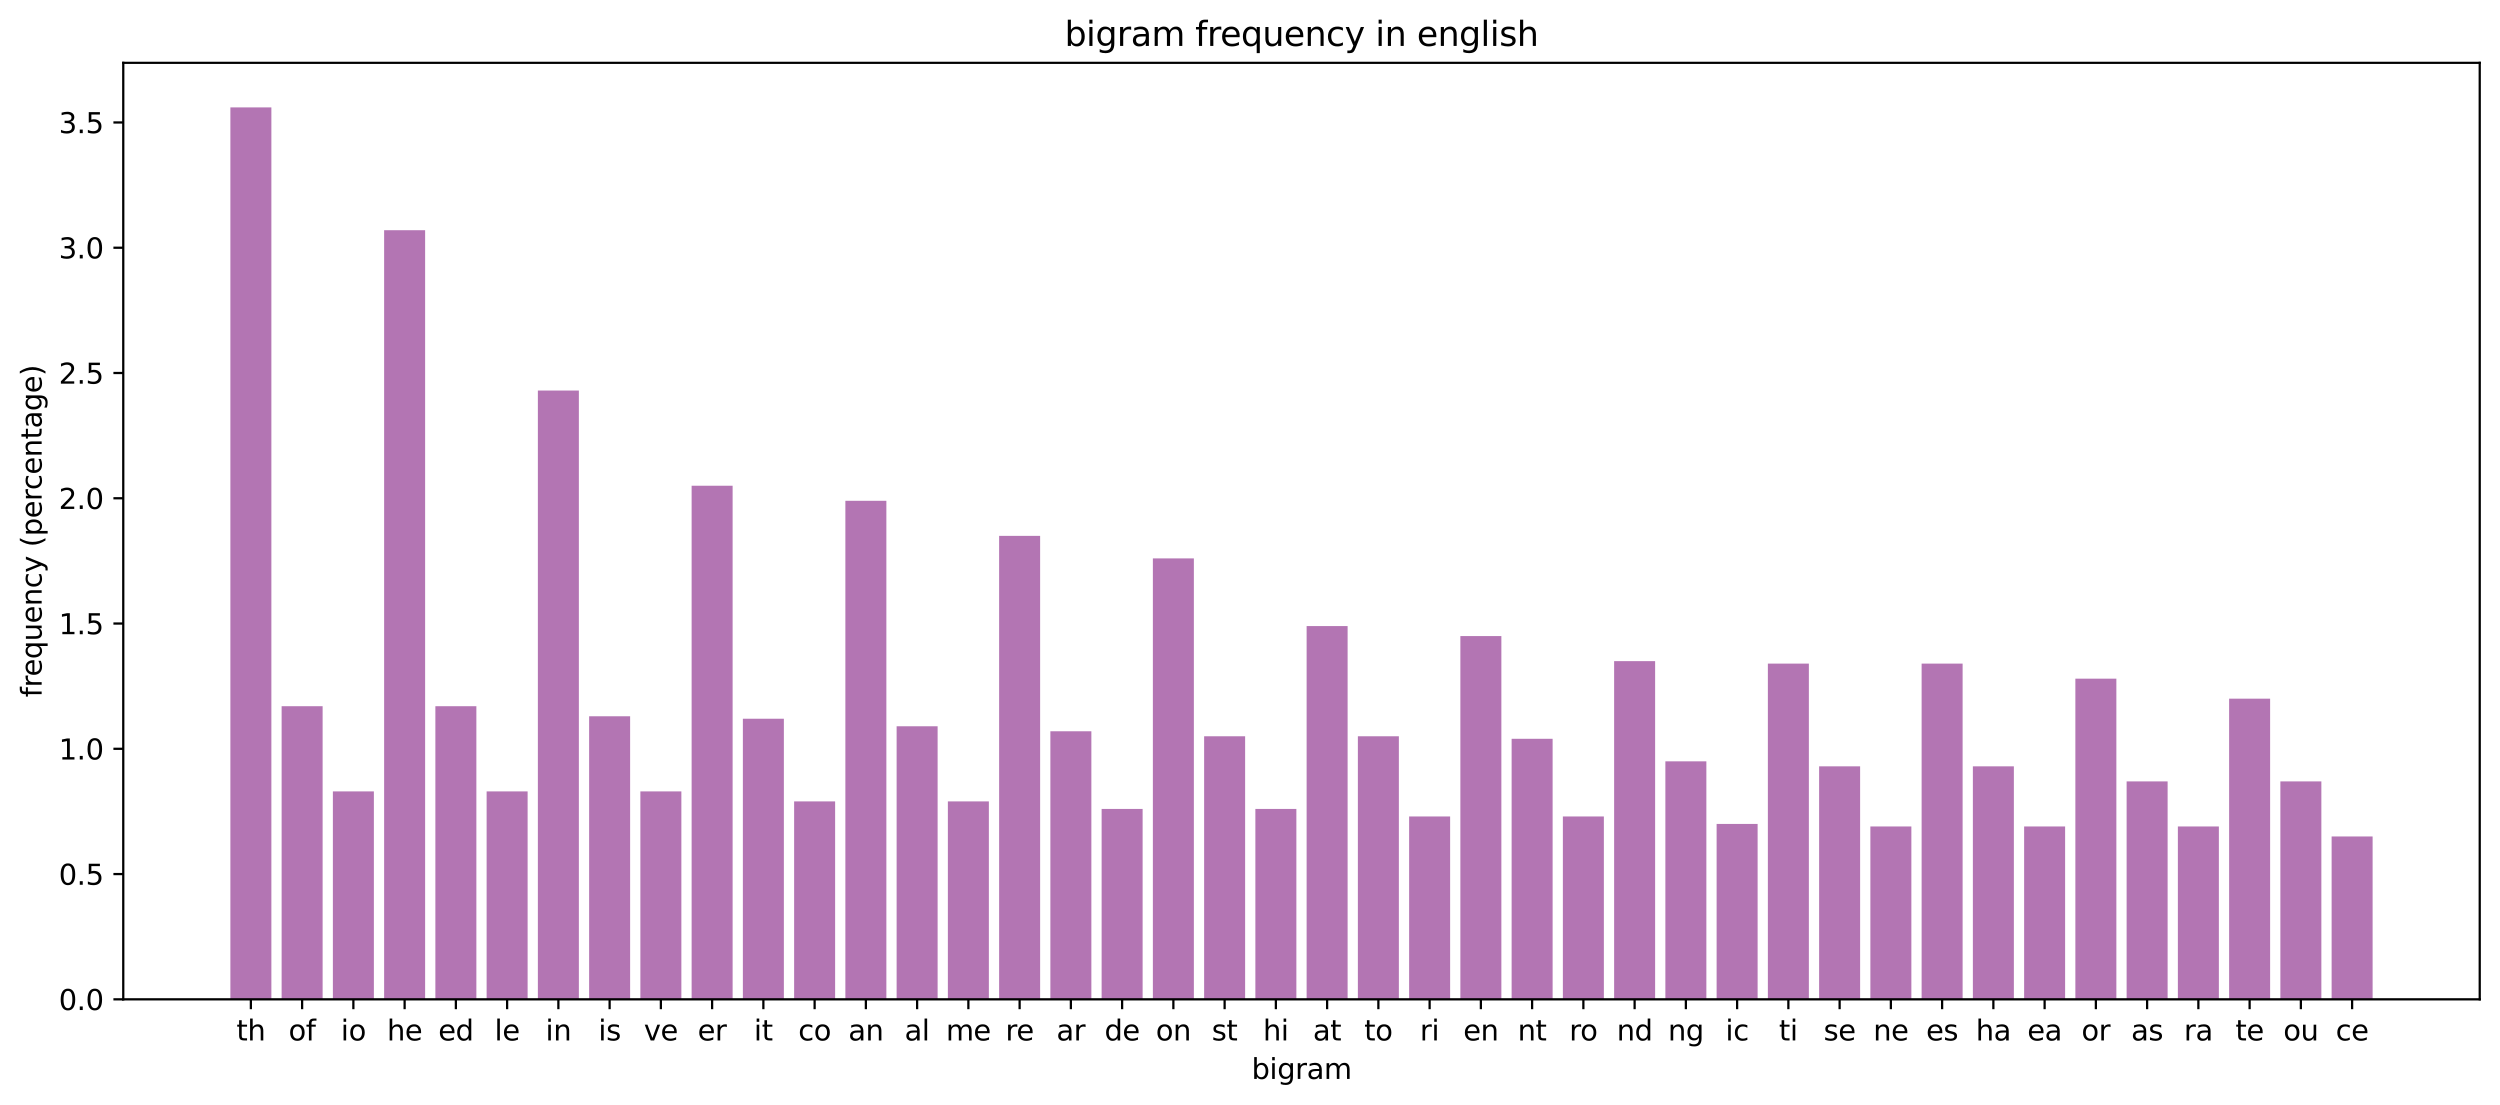 <?xml version="1.0" encoding="utf-8" standalone="no"?>
<!DOCTYPE svg PUBLIC "-//W3C//DTD SVG 1.1//EN"
  "http://www.w3.org/Graphics/SVG/1.1/DTD/svg11.dtd">
<svg xmlns:xlink="http://www.w3.org/1999/xlink" width="887.981pt" height="392.514pt" viewBox="0 0 887.981 392.514" xmlns="http://www.w3.org/2000/svg" version="1.1">
 <defs>
  <style type="text/css">*{stroke-linejoin: round; stroke-linecap: butt}</style>
 </defs>
 <g id="figure_1">
  <g id="patch_1">
   <path d="M 0 392.514 
L 887.981 392.514 
L 887.981 0 
L 0 0 
L 0 392.514 
z
" style="fill: none"/>
  </g>
  <g id="axes_1">
   <g id="patch_2">
    <path d="M 43.781 354.958 
L 880.781 354.958 
L 880.781 22.318 
L 43.781 22.318 
L 43.781 354.958 
z
" style="fill: none"/>
   </g>
   <g id="patch_3">
    <path d="M 81.827 354.958 
L 96.39 354.958 
L 96.39 38.158 
L 81.827 38.158 
z
" clip-path="url(#pf37f20fbbe)" style="fill: #801a80; fill-opacity: 0.6"/>
   </g>
   <g id="patch_4">
    <path d="M 100.03 354.958 
L 114.593 354.958 
L 114.593 250.841 
L 100.03 250.841 
z
" clip-path="url(#pf37f20fbbe)" style="fill: #801a80; fill-opacity: 0.6"/>
   </g>
   <g id="patch_5">
    <path d="M 118.234 354.958 
L 132.797 354.958 
L 132.797 281.097 
L 118.234 281.097 
z
" clip-path="url(#pf37f20fbbe)" style="fill: #801a80; fill-opacity: 0.6"/>
   </g>
   <g id="patch_6">
    <path d="M 136.437 354.958 
L 151 354.958 
L 151 81.763 
L 136.437 81.763 
z
" clip-path="url(#pf37f20fbbe)" style="fill: #801a80; fill-opacity: 0.6"/>
   </g>
   <g id="patch_7">
    <path d="M 154.641 354.958 
L 169.204 354.958 
L 169.204 250.841 
L 154.641 250.841 
z
" clip-path="url(#pf37f20fbbe)" style="fill: #801a80; fill-opacity: 0.6"/>
   </g>
   <g id="patch_8">
    <path d="M 172.845 354.958 
L 187.407 354.958 
L 187.407 281.097 
L 172.845 281.097 
z
" clip-path="url(#pf37f20fbbe)" style="fill: #801a80; fill-opacity: 0.6"/>
   </g>
   <g id="patch_9">
    <path d="M 191.048 354.958 
L 205.611 354.958 
L 205.611 138.715 
L 191.048 138.715 
z
" clip-path="url(#pf37f20fbbe)" style="fill: #801a80; fill-opacity: 0.6"/>
   </g>
   <g id="patch_10">
    <path d="M 209.252 354.958 
L 223.815 354.958 
L 223.815 254.401 
L 209.252 254.401 
z
" clip-path="url(#pf37f20fbbe)" style="fill: #801a80; fill-opacity: 0.6"/>
   </g>
   <g id="patch_11">
    <path d="M 227.455 354.958 
L 242.018 354.958 
L 242.018 281.097 
L 227.455 281.097 
z
" clip-path="url(#pf37f20fbbe)" style="fill: #801a80; fill-opacity: 0.6"/>
   </g>
   <g id="patch_12">
    <path d="M 245.659 354.958 
L 260.222 354.958 
L 260.222 172.531 
L 245.659 172.531 
z
" clip-path="url(#pf37f20fbbe)" style="fill: #801a80; fill-opacity: 0.6"/>
   </g>
   <g id="patch_13">
    <path d="M 263.862 354.958 
L 278.425 354.958 
L 278.425 255.291 
L 263.862 255.291 
z
" clip-path="url(#pf37f20fbbe)" style="fill: #801a80; fill-opacity: 0.6"/>
   </g>
   <g id="patch_14">
    <path d="M 282.066 354.958 
L 296.629 354.958 
L 296.629 284.657 
L 282.066 284.657 
z
" clip-path="url(#pf37f20fbbe)" style="fill: #801a80; fill-opacity: 0.6"/>
   </g>
   <g id="patch_15">
    <path d="M 300.27 354.958 
L 314.832 354.958 
L 314.832 177.87 
L 300.27 177.87 
z
" clip-path="url(#pf37f20fbbe)" style="fill: #801a80; fill-opacity: 0.6"/>
   </g>
   <g id="patch_16">
    <path d="M 318.473 354.958 
L 333.036 354.958 
L 333.036 257.96 
L 318.473 257.96 
z
" clip-path="url(#pf37f20fbbe)" style="fill: #801a80; fill-opacity: 0.6"/>
   </g>
   <g id="patch_17">
    <path d="M 336.677 354.958 
L 351.239 354.958 
L 351.239 284.657 
L 336.677 284.657 
z
" clip-path="url(#pf37f20fbbe)" style="fill: #801a80; fill-opacity: 0.6"/>
   </g>
   <g id="patch_18">
    <path d="M 354.88 354.958 
L 369.443 354.958 
L 369.443 190.329 
L 354.88 190.329 
z
" clip-path="url(#pf37f20fbbe)" style="fill: #801a80; fill-opacity: 0.6"/>
   </g>
   <g id="patch_19">
    <path d="M 373.084 354.958 
L 387.647 354.958 
L 387.647 259.74 
L 373.084 259.74 
z
" clip-path="url(#pf37f20fbbe)" style="fill: #801a80; fill-opacity: 0.6"/>
   </g>
   <g id="patch_20">
    <path d="M 391.287 354.958 
L 405.85 354.958 
L 405.85 287.327 
L 391.287 287.327 
z
" clip-path="url(#pf37f20fbbe)" style="fill: #801a80; fill-opacity: 0.6"/>
   </g>
   <g id="patch_21">
    <path d="M 409.491 354.958 
L 424.054 354.958 
L 424.054 198.338 
L 409.491 198.338 
z
" clip-path="url(#pf37f20fbbe)" style="fill: #801a80; fill-opacity: 0.6"/>
   </g>
   <g id="patch_22">
    <path d="M 427.694 354.958 
L 442.257 354.958 
L 442.257 261.52 
L 427.694 261.52 
z
" clip-path="url(#pf37f20fbbe)" style="fill: #801a80; fill-opacity: 0.6"/>
   </g>
   <g id="patch_23">
    <path d="M 445.898 354.958 
L 460.461 354.958 
L 460.461 287.327 
L 445.898 287.327 
z
" clip-path="url(#pf37f20fbbe)" style="fill: #801a80; fill-opacity: 0.6"/>
   </g>
   <g id="patch_24">
    <path d="M 464.102 354.958 
L 478.664 354.958 
L 478.664 222.365 
L 464.102 222.365 
z
" clip-path="url(#pf37f20fbbe)" style="fill: #801a80; fill-opacity: 0.6"/>
   </g>
   <g id="patch_25">
    <path d="M 482.305 354.958 
L 496.868 354.958 
L 496.868 261.52 
L 482.305 261.52 
z
" clip-path="url(#pf37f20fbbe)" style="fill: #801a80; fill-opacity: 0.6"/>
   </g>
   <g id="patch_26">
    <path d="M 500.509 354.958 
L 515.072 354.958 
L 515.072 289.996 
L 500.509 289.996 
z
" clip-path="url(#pf37f20fbbe)" style="fill: #801a80; fill-opacity: 0.6"/>
   </g>
   <g id="patch_27">
    <path d="M 518.712 354.958 
L 533.275 354.958 
L 533.275 225.924 
L 518.712 225.924 
z
" clip-path="url(#pf37f20fbbe)" style="fill: #801a80; fill-opacity: 0.6"/>
   </g>
   <g id="patch_28">
    <path d="M 536.916 354.958 
L 551.479 354.958 
L 551.479 262.41 
L 536.916 262.41 
z
" clip-path="url(#pf37f20fbbe)" style="fill: #801a80; fill-opacity: 0.6"/>
   </g>
   <g id="patch_29">
    <path d="M 555.119 354.958 
L 569.682 354.958 
L 569.682 289.996 
L 555.119 289.996 
z
" clip-path="url(#pf37f20fbbe)" style="fill: #801a80; fill-opacity: 0.6"/>
   </g>
   <g id="patch_30">
    <path d="M 573.323 354.958 
L 587.886 354.958 
L 587.886 234.823 
L 573.323 234.823 
z
" clip-path="url(#pf37f20fbbe)" style="fill: #801a80; fill-opacity: 0.6"/>
   </g>
   <g id="patch_31">
    <path d="M 591.527 354.958 
L 606.089 354.958 
L 606.089 270.419 
L 591.527 270.419 
z
" clip-path="url(#pf37f20fbbe)" style="fill: #801a80; fill-opacity: 0.6"/>
   </g>
   <g id="patch_32">
    <path d="M 609.73 354.958 
L 624.293 354.958 
L 624.293 292.666 
L 609.73 292.666 
z
" clip-path="url(#pf37f20fbbe)" style="fill: #801a80; fill-opacity: 0.6"/>
   </g>
   <g id="patch_33">
    <path d="M 627.934 354.958 
L 642.497 354.958 
L 642.497 235.713 
L 627.934 235.713 
z
" clip-path="url(#pf37f20fbbe)" style="fill: #801a80; fill-opacity: 0.6"/>
   </g>
   <g id="patch_34">
    <path d="M 646.137 354.958 
L 660.7 354.958 
L 660.7 272.199 
L 646.137 272.199 
z
" clip-path="url(#pf37f20fbbe)" style="fill: #801a80; fill-opacity: 0.6"/>
   </g>
   <g id="patch_35">
    <path d="M 664.341 354.958 
L 678.904 354.958 
L 678.904 293.556 
L 664.341 293.556 
z
" clip-path="url(#pf37f20fbbe)" style="fill: #801a80; fill-opacity: 0.6"/>
   </g>
   <g id="patch_36">
    <path d="M 682.544 354.958 
L 697.107 354.958 
L 697.107 235.713 
L 682.544 235.713 
z
" clip-path="url(#pf37f20fbbe)" style="fill: #801a80; fill-opacity: 0.6"/>
   </g>
   <g id="patch_37">
    <path d="M 700.748 354.958 
L 715.311 354.958 
L 715.311 272.199 
L 700.748 272.199 
z
" clip-path="url(#pf37f20fbbe)" style="fill: #801a80; fill-opacity: 0.6"/>
   </g>
   <g id="patch_38">
    <path d="M 718.952 354.958 
L 733.514 354.958 
L 733.514 293.556 
L 718.952 293.556 
z
" clip-path="url(#pf37f20fbbe)" style="fill: #801a80; fill-opacity: 0.6"/>
   </g>
   <g id="patch_39">
    <path d="M 737.155 354.958 
L 751.718 354.958 
L 751.718 241.053 
L 737.155 241.053 
z
" clip-path="url(#pf37f20fbbe)" style="fill: #801a80; fill-opacity: 0.6"/>
   </g>
   <g id="patch_40">
    <path d="M 755.359 354.958 
L 769.922 354.958 
L 769.922 277.538 
L 755.359 277.538 
z
" clip-path="url(#pf37f20fbbe)" style="fill: #801a80; fill-opacity: 0.6"/>
   </g>
   <g id="patch_41">
    <path d="M 773.562 354.958 
L 788.125 354.958 
L 788.125 293.556 
L 773.562 293.556 
z
" clip-path="url(#pf37f20fbbe)" style="fill: #801a80; fill-opacity: 0.6"/>
   </g>
   <g id="patch_42">
    <path d="M 791.766 354.958 
L 806.329 354.958 
L 806.329 248.172 
L 791.766 248.172 
z
" clip-path="url(#pf37f20fbbe)" style="fill: #801a80; fill-opacity: 0.6"/>
   </g>
   <g id="patch_43">
    <path d="M 809.969 354.958 
L 824.532 354.958 
L 824.532 277.538 
L 809.969 277.538 
z
" clip-path="url(#pf37f20fbbe)" style="fill: #801a80; fill-opacity: 0.6"/>
   </g>
   <g id="patch_44">
    <path d="M 828.173 354.958 
L 842.736 354.958 
L 842.736 297.115 
L 828.173 297.115 
z
" clip-path="url(#pf37f20fbbe)" style="fill: #801a80; fill-opacity: 0.6"/>
   </g>
   <g id="matplotlib.axis_1">
    <g id="xtick_1">
     <g id="line2d_1">
      <defs>
       <path id="m0f60dd72b6" d="M 0 0 
L 0 3.5 
" style="stroke: #000000; stroke-width: 0.8"/>
      </defs>
      <g>
       <use xlink:href="#m0f60dd72b6" x="89.108" y="354.958" style="stroke: #000000; stroke-width: 0.8"/>
      </g>
     </g>
     <g id="text_1">
      <!-- th -->
      <g transform="translate(83.979 369.557) scale(0.1 -0.1)">
       <defs>
        <path id="DejaVuSans-74" d="M 1172 4494 
L 1172 3500 
L 2356 3500 
L 2356 3053 
L 1172 3053 
L 1172 1153 
Q 1172 725 1289 603 
Q 1406 481 1766 481 
L 2356 481 
L 2356 0 
L 1766 0 
Q 1100 0 847 248 
Q 594 497 594 1153 
L 594 3053 
L 172 3053 
L 172 3500 
L 594 3500 
L 594 4494 
L 1172 4494 
z
" transform="scale(0.016)"/>
        <path id="DejaVuSans-68" d="M 3513 2113 
L 3513 0 
L 2938 0 
L 2938 2094 
Q 2938 2591 2744 2837 
Q 2550 3084 2163 3084 
Q 1697 3084 1428 2787 
Q 1159 2491 1159 1978 
L 1159 0 
L 581 0 
L 581 4863 
L 1159 4863 
L 1159 2956 
Q 1366 3272 1645 3428 
Q 1925 3584 2291 3584 
Q 2894 3584 3203 3211 
Q 3513 2838 3513 2113 
z
" transform="scale(0.016)"/>
       </defs>
       <use xlink:href="#DejaVuSans-74"/>
       <use xlink:href="#DejaVuSans-68" x="39.209"/>
      </g>
     </g>
    </g>
    <g id="xtick_2">
     <g id="line2d_2">
      <g>
       <use xlink:href="#m0f60dd72b6" x="107.312" y="354.958" style="stroke: #000000; stroke-width: 0.8"/>
      </g>
     </g>
     <g id="text_2">
      <!-- of -->
      <g transform="translate(102.492 369.557) scale(0.1 -0.1)">
       <defs>
        <path id="DejaVuSans-6f" d="M 1959 3097 
Q 1497 3097 1228 2736 
Q 959 2375 959 1747 
Q 959 1119 1226 758 
Q 1494 397 1959 397 
Q 2419 397 2687 759 
Q 2956 1122 2956 1747 
Q 2956 2369 2687 2733 
Q 2419 3097 1959 3097 
z
M 1959 3584 
Q 2709 3584 3137 3096 
Q 3566 2609 3566 1747 
Q 3566 888 3137 398 
Q 2709 -91 1959 -91 
Q 1206 -91 779 398 
Q 353 888 353 1747 
Q 353 2609 779 3096 
Q 1206 3584 1959 3584 
z
" transform="scale(0.016)"/>
        <path id="DejaVuSans-66" d="M 2375 4863 
L 2375 4384 
L 1825 4384 
Q 1516 4384 1395 4259 
Q 1275 4134 1275 3809 
L 1275 3500 
L 2222 3500 
L 2222 3053 
L 1275 3053 
L 1275 0 
L 697 0 
L 697 3053 
L 147 3053 
L 147 3500 
L 697 3500 
L 697 3744 
Q 697 4328 969 4595 
Q 1241 4863 1831 4863 
L 2375 4863 
z
" transform="scale(0.016)"/>
       </defs>
       <use xlink:href="#DejaVuSans-6f"/>
       <use xlink:href="#DejaVuSans-66" x="61.182"/>
      </g>
     </g>
    </g>
    <g id="xtick_3">
     <g id="line2d_3">
      <g>
       <use xlink:href="#m0f60dd72b6" x="125.515" y="354.958" style="stroke: #000000; stroke-width: 0.8"/>
      </g>
     </g>
     <g id="text_3">
      <!-- io -->
      <g transform="translate(121.067 369.557) scale(0.1 -0.1)">
       <defs>
        <path id="DejaVuSans-69" d="M 603 3500 
L 1178 3500 
L 1178 0 
L 603 0 
L 603 3500 
z
M 603 4863 
L 1178 4863 
L 1178 4134 
L 603 4134 
L 603 4863 
z
" transform="scale(0.016)"/>
       </defs>
       <use xlink:href="#DejaVuSans-69"/>
       <use xlink:href="#DejaVuSans-6f" x="27.783"/>
      </g>
     </g>
    </g>
    <g id="xtick_4">
     <g id="line2d_4">
      <g>
       <use xlink:href="#m0f60dd72b6" x="143.719" y="354.958" style="stroke: #000000; stroke-width: 0.8"/>
      </g>
     </g>
     <g id="text_4">
      <!-- he -->
      <g transform="translate(137.474 369.557) scale(0.1 -0.1)">
       <defs>
        <path id="DejaVuSans-65" d="M 3597 1894 
L 3597 1613 
L 953 1613 
Q 991 1019 1311 708 
Q 1631 397 2203 397 
Q 2534 397 2845 478 
Q 3156 559 3463 722 
L 3463 178 
Q 3153 47 2828 -22 
Q 2503 -91 2169 -91 
Q 1331 -91 842 396 
Q 353 884 353 1716 
Q 353 2575 817 3079 
Q 1281 3584 2069 3584 
Q 2775 3584 3186 3129 
Q 3597 2675 3597 1894 
z
M 3022 2063 
Q 3016 2534 2758 2815 
Q 2500 3097 2075 3097 
Q 1594 3097 1305 2825 
Q 1016 2553 972 2059 
L 3022 2063 
z
" transform="scale(0.016)"/>
       </defs>
       <use xlink:href="#DejaVuSans-68"/>
       <use xlink:href="#DejaVuSans-65" x="63.379"/>
      </g>
     </g>
    </g>
    <g id="xtick_5">
     <g id="line2d_5">
      <g>
       <use xlink:href="#m0f60dd72b6" x="161.922" y="354.958" style="stroke: #000000; stroke-width: 0.8"/>
      </g>
     </g>
     <g id="text_5">
      <!-- ed -->
      <g transform="translate(155.672 369.557) scale(0.1 -0.1)">
       <defs>
        <path id="DejaVuSans-64" d="M 2906 2969 
L 2906 4863 
L 3481 4863 
L 3481 0 
L 2906 0 
L 2906 525 
Q 2725 213 2448 61 
Q 2172 -91 1784 -91 
Q 1150 -91 751 415 
Q 353 922 353 1747 
Q 353 2572 751 3078 
Q 1150 3584 1784 3584 
Q 2172 3584 2448 3432 
Q 2725 3281 2906 2969 
z
M 947 1747 
Q 947 1113 1208 752 
Q 1469 391 1925 391 
Q 2381 391 2643 752 
Q 2906 1113 2906 1747 
Q 2906 2381 2643 2742 
Q 2381 3103 1925 3103 
Q 1469 3103 1208 2742 
Q 947 2381 947 1747 
z
" transform="scale(0.016)"/>
       </defs>
       <use xlink:href="#DejaVuSans-65"/>
       <use xlink:href="#DejaVuSans-64" x="61.523"/>
      </g>
     </g>
    </g>
    <g id="xtick_6">
     <g id="line2d_6">
      <g>
       <use xlink:href="#m0f60dd72b6" x="180.126" y="354.958" style="stroke: #000000; stroke-width: 0.8"/>
      </g>
     </g>
     <g id="text_6">
      <!-- le -->
      <g transform="translate(175.66 369.557) scale(0.1 -0.1)">
       <defs>
        <path id="DejaVuSans-6c" d="M 603 4863 
L 1178 4863 
L 1178 0 
L 603 0 
L 603 4863 
z
" transform="scale(0.016)"/>
       </defs>
       <use xlink:href="#DejaVuSans-6c"/>
       <use xlink:href="#DejaVuSans-65" x="27.783"/>
      </g>
     </g>
    </g>
    <g id="xtick_7">
     <g id="line2d_7">
      <g>
       <use xlink:href="#m0f60dd72b6" x="198.33" y="354.958" style="stroke: #000000; stroke-width: 0.8"/>
      </g>
     </g>
     <g id="text_7">
      <!-- in -->
      <g transform="translate(193.772 369.557) scale(0.1 -0.1)">
       <defs>
        <path id="DejaVuSans-6e" d="M 3513 2113 
L 3513 0 
L 2938 0 
L 2938 2094 
Q 2938 2591 2744 2837 
Q 2550 3084 2163 3084 
Q 1697 3084 1428 2787 
Q 1159 2491 1159 1978 
L 1159 0 
L 581 0 
L 581 3500 
L 1159 3500 
L 1159 2956 
Q 1366 3272 1645 3428 
Q 1925 3584 2291 3584 
Q 2894 3584 3203 3211 
Q 3513 2838 3513 2113 
z
" transform="scale(0.016)"/>
       </defs>
       <use xlink:href="#DejaVuSans-69"/>
       <use xlink:href="#DejaVuSans-6e" x="27.783"/>
      </g>
     </g>
    </g>
    <g id="xtick_8">
     <g id="line2d_8">
      <g>
       <use xlink:href="#m0f60dd72b6" x="216.533" y="354.958" style="stroke: #000000; stroke-width: 0.8"/>
      </g>
     </g>
     <g id="text_8">
      <!-- is -->
      <g transform="translate(212.539 369.557) scale(0.1 -0.1)">
       <defs>
        <path id="DejaVuSans-73" d="M 2834 3397 
L 2834 2853 
Q 2591 2978 2328 3040 
Q 2066 3103 1784 3103 
Q 1356 3103 1142 2972 
Q 928 2841 928 2578 
Q 928 2378 1081 2264 
Q 1234 2150 1697 2047 
L 1894 2003 
Q 2506 1872 2764 1633 
Q 3022 1394 3022 966 
Q 3022 478 2636 193 
Q 2250 -91 1575 -91 
Q 1294 -91 989 -36 
Q 684 19 347 128 
L 347 722 
Q 666 556 975 473 
Q 1284 391 1588 391 
Q 1994 391 2212 530 
Q 2431 669 2431 922 
Q 2431 1156 2273 1281 
Q 2116 1406 1581 1522 
L 1381 1569 
Q 847 1681 609 1914 
Q 372 2147 372 2553 
Q 372 3047 722 3315 
Q 1072 3584 1716 3584 
Q 2034 3584 2315 3537 
Q 2597 3491 2834 3397 
z
" transform="scale(0.016)"/>
       </defs>
       <use xlink:href="#DejaVuSans-69"/>
       <use xlink:href="#DejaVuSans-73" x="27.783"/>
      </g>
     </g>
    </g>
    <g id="xtick_9">
     <g id="line2d_9">
      <g>
       <use xlink:href="#m0f60dd72b6" x="234.737" y="354.958" style="stroke: #000000; stroke-width: 0.8"/>
      </g>
     </g>
     <g id="text_9">
      <!-- ve -->
      <g transform="translate(228.701 369.557) scale(0.1 -0.1)">
       <defs>
        <path id="DejaVuSans-76" d="M 191 3500 
L 800 3500 
L 1894 563 
L 2988 3500 
L 3597 3500 
L 2284 0 
L 1503 0 
L 191 3500 
z
" transform="scale(0.016)"/>
       </defs>
       <use xlink:href="#DejaVuSans-76"/>
       <use xlink:href="#DejaVuSans-65" x="59.18"/>
      </g>
     </g>
    </g>
    <g id="xtick_10">
     <g id="line2d_10">
      <g>
       <use xlink:href="#m0f60dd72b6" x="252.94" y="354.958" style="stroke: #000000; stroke-width: 0.8"/>
      </g>
     </g>
     <g id="text_10">
      <!-- er -->
      <g transform="translate(247.808 369.557) scale(0.1 -0.1)">
       <defs>
        <path id="DejaVuSans-72" d="M 2631 2963 
Q 2534 3019 2420 3045 
Q 2306 3072 2169 3072 
Q 1681 3072 1420 2755 
Q 1159 2438 1159 1844 
L 1159 0 
L 581 0 
L 581 3500 
L 1159 3500 
L 1159 2956 
Q 1341 3275 1631 3429 
Q 1922 3584 2338 3584 
Q 2397 3584 2469 3576 
Q 2541 3569 2628 3553 
L 2631 2963 
z
" transform="scale(0.016)"/>
       </defs>
       <use xlink:href="#DejaVuSans-65"/>
       <use xlink:href="#DejaVuSans-72" x="61.523"/>
      </g>
     </g>
    </g>
    <g id="xtick_11">
     <g id="line2d_11">
      <g>
       <use xlink:href="#m0f60dd72b6" x="271.144" y="354.958" style="stroke: #000000; stroke-width: 0.8"/>
      </g>
     </g>
     <g id="text_11">
      <!-- it -->
      <g transform="translate(267.795 369.557) scale(0.1 -0.1)">
       <use xlink:href="#DejaVuSans-69"/>
       <use xlink:href="#DejaVuSans-74" x="27.783"/>
      </g>
     </g>
    </g>
    <g id="xtick_12">
     <g id="line2d_12">
      <g>
       <use xlink:href="#m0f60dd72b6" x="289.347" y="354.958" style="stroke: #000000; stroke-width: 0.8"/>
      </g>
     </g>
     <g id="text_12">
      <!-- co -->
      <g transform="translate(283.539 369.557) scale(0.1 -0.1)">
       <defs>
        <path id="DejaVuSans-63" d="M 3122 3366 
L 3122 2828 
Q 2878 2963 2633 3030 
Q 2388 3097 2138 3097 
Q 1578 3097 1268 2742 
Q 959 2388 959 1747 
Q 959 1106 1268 751 
Q 1578 397 2138 397 
Q 2388 397 2633 464 
Q 2878 531 3122 666 
L 3122 134 
Q 2881 22 2623 -34 
Q 2366 -91 2075 -91 
Q 1284 -91 818 406 
Q 353 903 353 1747 
Q 353 2603 823 3093 
Q 1294 3584 2113 3584 
Q 2378 3584 2631 3529 
Q 2884 3475 3122 3366 
z
" transform="scale(0.016)"/>
       </defs>
       <use xlink:href="#DejaVuSans-63"/>
       <use xlink:href="#DejaVuSans-6f" x="54.98"/>
      </g>
     </g>
    </g>
    <g id="xtick_13">
     <g id="line2d_13">
      <g>
       <use xlink:href="#m0f60dd72b6" x="307.551" y="354.958" style="stroke: #000000; stroke-width: 0.8"/>
      </g>
     </g>
     <g id="text_13">
      <!-- an -->
      <g transform="translate(301.318 369.557) scale(0.1 -0.1)">
       <defs>
        <path id="DejaVuSans-61" d="M 2194 1759 
Q 1497 1759 1228 1600 
Q 959 1441 959 1056 
Q 959 750 1161 570 
Q 1363 391 1709 391 
Q 2188 391 2477 730 
Q 2766 1069 2766 1631 
L 2766 1759 
L 2194 1759 
z
M 3341 1997 
L 3341 0 
L 2766 0 
L 2766 531 
Q 2569 213 2275 61 
Q 1981 -91 1556 -91 
Q 1019 -91 701 211 
Q 384 513 384 1019 
Q 384 1609 779 1909 
Q 1175 2209 1959 2209 
L 2766 2209 
L 2766 2266 
Q 2766 2663 2505 2880 
Q 2244 3097 1772 3097 
Q 1472 3097 1187 3025 
Q 903 2953 641 2809 
L 641 3341 
Q 956 3463 1253 3523 
Q 1550 3584 1831 3584 
Q 2591 3584 2966 3190 
Q 3341 2797 3341 1997 
z
" transform="scale(0.016)"/>
       </defs>
       <use xlink:href="#DejaVuSans-61"/>
       <use xlink:href="#DejaVuSans-6e" x="61.279"/>
      </g>
     </g>
    </g>
    <g id="xtick_14">
     <g id="line2d_14">
      <g>
       <use xlink:href="#m0f60dd72b6" x="325.754" y="354.958" style="stroke: #000000; stroke-width: 0.8"/>
      </g>
     </g>
     <g id="text_14">
      <!-- al -->
      <g transform="translate(321.301 369.557) scale(0.1 -0.1)">
       <use xlink:href="#DejaVuSans-61"/>
       <use xlink:href="#DejaVuSans-6c" x="61.279"/>
      </g>
     </g>
    </g>
    <g id="xtick_15">
     <g id="line2d_15">
      <g>
       <use xlink:href="#m0f60dd72b6" x="343.958" y="354.958" style="stroke: #000000; stroke-width: 0.8"/>
      </g>
     </g>
     <g id="text_15">
      <!-- me -->
      <g transform="translate(336.011 369.557) scale(0.1 -0.1)">
       <defs>
        <path id="DejaVuSans-6d" d="M 3328 2828 
Q 3544 3216 3844 3400 
Q 4144 3584 4550 3584 
Q 5097 3584 5394 3201 
Q 5691 2819 5691 2113 
L 5691 0 
L 5113 0 
L 5113 2094 
Q 5113 2597 4934 2840 
Q 4756 3084 4391 3084 
Q 3944 3084 3684 2787 
Q 3425 2491 3425 1978 
L 3425 0 
L 2847 0 
L 2847 2094 
Q 2847 2600 2669 2842 
Q 2491 3084 2119 3084 
Q 1678 3084 1418 2786 
Q 1159 2488 1159 1978 
L 1159 0 
L 581 0 
L 581 3500 
L 1159 3500 
L 1159 2956 
Q 1356 3278 1631 3431 
Q 1906 3584 2284 3584 
Q 2666 3584 2933 3390 
Q 3200 3197 3328 2828 
z
" transform="scale(0.016)"/>
       </defs>
       <use xlink:href="#DejaVuSans-6d"/>
       <use xlink:href="#DejaVuSans-65" x="97.412"/>
      </g>
     </g>
    </g>
    <g id="xtick_16">
     <g id="line2d_16">
      <g>
       <use xlink:href="#m0f60dd72b6" x="362.162" y="354.958" style="stroke: #000000; stroke-width: 0.8"/>
      </g>
     </g>
     <g id="text_16">
      <!-- re -->
      <g transform="translate(357.142 369.557) scale(0.1 -0.1)">
       <use xlink:href="#DejaVuSans-72"/>
       <use xlink:href="#DejaVuSans-65" x="38.863"/>
      </g>
     </g>
    </g>
    <g id="xtick_17">
     <g id="line2d_17">
      <g>
       <use xlink:href="#m0f60dd72b6" x="380.365" y="354.958" style="stroke: #000000; stroke-width: 0.8"/>
      </g>
     </g>
     <g id="text_17">
      <!-- ar -->
      <g transform="translate(375.246 369.557) scale(0.1 -0.1)">
       <use xlink:href="#DejaVuSans-61"/>
       <use xlink:href="#DejaVuSans-72" x="61.279"/>
      </g>
     </g>
    </g>
    <g id="xtick_18">
     <g id="line2d_18">
      <g>
       <use xlink:href="#m0f60dd72b6" x="398.569" y="354.958" style="stroke: #000000; stroke-width: 0.8"/>
      </g>
     </g>
     <g id="text_18">
      <!-- de -->
      <g transform="translate(392.318 369.557) scale(0.1 -0.1)">
       <use xlink:href="#DejaVuSans-64"/>
       <use xlink:href="#DejaVuSans-65" x="63.477"/>
      </g>
     </g>
    </g>
    <g id="xtick_19">
     <g id="line2d_19">
      <g>
       <use xlink:href="#m0f60dd72b6" x="416.772" y="354.958" style="stroke: #000000; stroke-width: 0.8"/>
      </g>
     </g>
     <g id="text_19">
      <!-- on -->
      <g transform="translate(410.544 369.557) scale(0.1 -0.1)">
       <use xlink:href="#DejaVuSans-6f"/>
       <use xlink:href="#DejaVuSans-6e" x="61.182"/>
      </g>
     </g>
    </g>
    <g id="xtick_20">
     <g id="line2d_20">
      <g>
       <use xlink:href="#m0f60dd72b6" x="434.976" y="354.958" style="stroke: #000000; stroke-width: 0.8"/>
      </g>
     </g>
     <g id="text_20">
      <!-- st -->
      <g transform="translate(430.411 369.557) scale(0.1 -0.1)">
       <use xlink:href="#DejaVuSans-73"/>
       <use xlink:href="#DejaVuSans-74" x="52.1"/>
      </g>
     </g>
    </g>
    <g id="xtick_21">
     <g id="line2d_21">
      <g>
       <use xlink:href="#m0f60dd72b6" x="453.179" y="354.958" style="stroke: #000000; stroke-width: 0.8"/>
      </g>
     </g>
     <g id="text_21">
      <!-- hi -->
      <g transform="translate(448.622 369.557) scale(0.1 -0.1)">
       <use xlink:href="#DejaVuSans-68"/>
       <use xlink:href="#DejaVuSans-69" x="63.379"/>
      </g>
     </g>
    </g>
    <g id="xtick_22">
     <g id="line2d_22">
      <g>
       <use xlink:href="#m0f60dd72b6" x="471.383" y="354.958" style="stroke: #000000; stroke-width: 0.8"/>
      </g>
     </g>
     <g id="text_22">
      <!-- at -->
      <g transform="translate(466.359 369.557) scale(0.1 -0.1)">
       <use xlink:href="#DejaVuSans-61"/>
       <use xlink:href="#DejaVuSans-74" x="61.279"/>
      </g>
     </g>
    </g>
    <g id="xtick_23">
     <g id="line2d_23">
      <g>
       <use xlink:href="#m0f60dd72b6" x="489.587" y="354.958" style="stroke: #000000; stroke-width: 0.8"/>
      </g>
     </g>
     <g id="text_23">
      <!-- to -->
      <g transform="translate(484.567 369.557) scale(0.1 -0.1)">
       <use xlink:href="#DejaVuSans-74"/>
       <use xlink:href="#DejaVuSans-6f" x="39.209"/>
      </g>
     </g>
    </g>
    <g id="xtick_24">
     <g id="line2d_24">
      <g>
       <use xlink:href="#m0f60dd72b6" x="507.79" y="354.958" style="stroke: #000000; stroke-width: 0.8"/>
      </g>
     </g>
     <g id="text_24">
      <!-- ri -->
      <g transform="translate(504.346 369.557) scale(0.1 -0.1)">
       <use xlink:href="#DejaVuSans-72"/>
       <use xlink:href="#DejaVuSans-69" x="41.113"/>
      </g>
     </g>
    </g>
    <g id="xtick_25">
     <g id="line2d_25">
      <g>
       <use xlink:href="#m0f60dd72b6" x="525.994" y="354.958" style="stroke: #000000; stroke-width: 0.8"/>
      </g>
     </g>
     <g id="text_25">
      <!-- en -->
      <g transform="translate(519.748 369.557) scale(0.1 -0.1)">
       <use xlink:href="#DejaVuSans-65"/>
       <use xlink:href="#DejaVuSans-6e" x="61.523"/>
      </g>
     </g>
    </g>
    <g id="xtick_26">
     <g id="line2d_26">
      <g>
       <use xlink:href="#m0f60dd72b6" x="544.197" y="354.958" style="stroke: #000000; stroke-width: 0.8"/>
      </g>
     </g>
     <g id="text_26">
      <!-- nt -->
      <g transform="translate(539.068 369.557) scale(0.1 -0.1)">
       <use xlink:href="#DejaVuSans-6e"/>
       <use xlink:href="#DejaVuSans-74" x="63.379"/>
      </g>
     </g>
    </g>
    <g id="xtick_27">
     <g id="line2d_27">
      <g>
       <use xlink:href="#m0f60dd72b6" x="562.401" y="354.958" style="stroke: #000000; stroke-width: 0.8"/>
      </g>
     </g>
     <g id="text_27">
      <!-- ro -->
      <g transform="translate(557.399 369.557) scale(0.1 -0.1)">
       <use xlink:href="#DejaVuSans-72"/>
       <use xlink:href="#DejaVuSans-6f" x="38.863"/>
      </g>
     </g>
    </g>
    <g id="xtick_28">
     <g id="line2d_28">
      <g>
       <use xlink:href="#m0f60dd72b6" x="580.604" y="354.958" style="stroke: #000000; stroke-width: 0.8"/>
      </g>
     </g>
     <g id="text_28">
      <!-- nd -->
      <g transform="translate(574.261 369.557) scale(0.1 -0.1)">
       <use xlink:href="#DejaVuSans-6e"/>
       <use xlink:href="#DejaVuSans-64" x="63.379"/>
      </g>
     </g>
    </g>
    <g id="xtick_29">
     <g id="line2d_29">
      <g>
       <use xlink:href="#m0f60dd72b6" x="598.808" y="354.958" style="stroke: #000000; stroke-width: 0.8"/>
      </g>
     </g>
     <g id="text_29">
      <!-- ng -->
      <g transform="translate(592.465 369.557) scale(0.1 -0.1)">
       <defs>
        <path id="DejaVuSans-67" d="M 2906 1791 
Q 2906 2416 2648 2759 
Q 2391 3103 1925 3103 
Q 1463 3103 1205 2759 
Q 947 2416 947 1791 
Q 947 1169 1205 825 
Q 1463 481 1925 481 
Q 2391 481 2648 825 
Q 2906 1169 2906 1791 
z
M 3481 434 
Q 3481 -459 3084 -895 
Q 2688 -1331 1869 -1331 
Q 1566 -1331 1297 -1286 
Q 1028 -1241 775 -1147 
L 775 -588 
Q 1028 -725 1275 -790 
Q 1522 -856 1778 -856 
Q 2344 -856 2625 -561 
Q 2906 -266 2906 331 
L 2906 616 
Q 2728 306 2450 153 
Q 2172 0 1784 0 
Q 1141 0 747 490 
Q 353 981 353 1791 
Q 353 2603 747 3093 
Q 1141 3584 1784 3584 
Q 2172 3584 2450 3431 
Q 2728 3278 2906 2969 
L 2906 3500 
L 3481 3500 
L 3481 434 
z
" transform="scale(0.016)"/>
       </defs>
       <use xlink:href="#DejaVuSans-6e"/>
       <use xlink:href="#DejaVuSans-67" x="63.379"/>
      </g>
     </g>
    </g>
    <g id="xtick_30">
     <g id="line2d_30">
      <g>
       <use xlink:href="#m0f60dd72b6" x="617.012" y="354.958" style="stroke: #000000; stroke-width: 0.8"/>
      </g>
     </g>
     <g id="text_30">
      <!-- ic -->
      <g transform="translate(612.873 369.557) scale(0.1 -0.1)">
       <use xlink:href="#DejaVuSans-69"/>
       <use xlink:href="#DejaVuSans-63" x="27.783"/>
      </g>
     </g>
    </g>
    <g id="xtick_31">
     <g id="line2d_31">
      <g>
       <use xlink:href="#m0f60dd72b6" x="635.215" y="354.958" style="stroke: #000000; stroke-width: 0.8"/>
      </g>
     </g>
     <g id="text_31">
      <!-- ti -->
      <g transform="translate(631.866 369.557) scale(0.1 -0.1)">
       <use xlink:href="#DejaVuSans-74"/>
       <use xlink:href="#DejaVuSans-69" x="39.209"/>
      </g>
     </g>
    </g>
    <g id="xtick_32">
     <g id="line2d_32">
      <g>
       <use xlink:href="#m0f60dd72b6" x="653.419" y="354.958" style="stroke: #000000; stroke-width: 0.8"/>
      </g>
     </g>
     <g id="text_32">
      <!-- se -->
      <g transform="translate(647.737 369.557) scale(0.1 -0.1)">
       <use xlink:href="#DejaVuSans-73"/>
       <use xlink:href="#DejaVuSans-65" x="52.1"/>
      </g>
     </g>
    </g>
    <g id="xtick_33">
     <g id="line2d_33">
      <g>
       <use xlink:href="#m0f60dd72b6" x="671.622" y="354.958" style="stroke: #000000; stroke-width: 0.8"/>
      </g>
     </g>
     <g id="text_33">
      <!-- ne -->
      <g transform="translate(665.377 369.557) scale(0.1 -0.1)">
       <use xlink:href="#DejaVuSans-6e"/>
       <use xlink:href="#DejaVuSans-65" x="63.379"/>
      </g>
     </g>
    </g>
    <g id="xtick_34">
     <g id="line2d_34">
      <g>
       <use xlink:href="#m0f60dd72b6" x="689.826" y="354.958" style="stroke: #000000; stroke-width: 0.8"/>
      </g>
     </g>
     <g id="text_34">
      <!-- es -->
      <g transform="translate(684.145 369.557) scale(0.1 -0.1)">
       <use xlink:href="#DejaVuSans-65"/>
       <use xlink:href="#DejaVuSans-73" x="61.523"/>
      </g>
     </g>
    </g>
    <g id="xtick_35">
     <g id="line2d_35">
      <g>
       <use xlink:href="#m0f60dd72b6" x="708.029" y="354.958" style="stroke: #000000; stroke-width: 0.8"/>
      </g>
     </g>
     <g id="text_35">
      <!-- ha -->
      <g transform="translate(701.797 369.557) scale(0.1 -0.1)">
       <use xlink:href="#DejaVuSans-68"/>
       <use xlink:href="#DejaVuSans-61" x="63.379"/>
      </g>
     </g>
    </g>
    <g id="xtick_36">
     <g id="line2d_36">
      <g>
       <use xlink:href="#m0f60dd72b6" x="726.233" y="354.958" style="stroke: #000000; stroke-width: 0.8"/>
      </g>
     </g>
     <g id="text_36">
      <!-- ea -->
      <g transform="translate(720.092 369.557) scale(0.1 -0.1)">
       <use xlink:href="#DejaVuSans-65"/>
       <use xlink:href="#DejaVuSans-61" x="61.523"/>
      </g>
     </g>
    </g>
    <g id="xtick_37">
     <g id="line2d_37">
      <g>
       <use xlink:href="#m0f60dd72b6" x="744.437" y="354.958" style="stroke: #000000; stroke-width: 0.8"/>
      </g>
     </g>
     <g id="text_37">
      <!-- or -->
      <g transform="translate(739.322 369.557) scale(0.1 -0.1)">
       <use xlink:href="#DejaVuSans-6f"/>
       <use xlink:href="#DejaVuSans-72" x="61.182"/>
      </g>
     </g>
    </g>
    <g id="xtick_38">
     <g id="line2d_38">
      <g>
       <use xlink:href="#m0f60dd72b6" x="762.64" y="354.958" style="stroke: #000000; stroke-width: 0.8"/>
      </g>
     </g>
     <g id="text_38">
      <!-- as -->
      <g transform="translate(756.971 369.557) scale(0.1 -0.1)">
       <use xlink:href="#DejaVuSans-61"/>
       <use xlink:href="#DejaVuSans-73" x="61.279"/>
      </g>
     </g>
    </g>
    <g id="xtick_39">
     <g id="line2d_39">
      <g>
       <use xlink:href="#m0f60dd72b6" x="780.844" y="354.958" style="stroke: #000000; stroke-width: 0.8"/>
      </g>
     </g>
     <g id="text_39">
      <!-- ra -->
      <g transform="translate(775.724 369.557) scale(0.1 -0.1)">
       <use xlink:href="#DejaVuSans-72"/>
       <use xlink:href="#DejaVuSans-61" x="41.113"/>
      </g>
     </g>
    </g>
    <g id="xtick_40">
     <g id="line2d_40">
      <g>
       <use xlink:href="#m0f60dd72b6" x="799.047" y="354.958" style="stroke: #000000; stroke-width: 0.8"/>
      </g>
     </g>
     <g id="text_40">
      <!-- te -->
      <g transform="translate(794.011 369.557) scale(0.1 -0.1)">
       <use xlink:href="#DejaVuSans-74"/>
       <use xlink:href="#DejaVuSans-65" x="39.209"/>
      </g>
     </g>
    </g>
    <g id="xtick_41">
     <g id="line2d_41">
      <g>
       <use xlink:href="#m0f60dd72b6" x="817.251" y="354.958" style="stroke: #000000; stroke-width: 0.8"/>
      </g>
     </g>
     <g id="text_41">
      <!-- ou -->
      <g transform="translate(811.023 369.557) scale(0.1 -0.1)">
       <defs>
        <path id="DejaVuSans-75" d="M 544 1381 
L 544 3500 
L 1119 3500 
L 1119 1403 
Q 1119 906 1312 657 
Q 1506 409 1894 409 
Q 2359 409 2629 706 
Q 2900 1003 2900 1516 
L 2900 3500 
L 3475 3500 
L 3475 0 
L 2900 0 
L 2900 538 
Q 2691 219 2414 64 
Q 2138 -91 1772 -91 
Q 1169 -91 856 284 
Q 544 659 544 1381 
z
M 1991 3584 
L 1991 3584 
z
" transform="scale(0.016)"/>
       </defs>
       <use xlink:href="#DejaVuSans-6f"/>
       <use xlink:href="#DejaVuSans-75" x="61.182"/>
      </g>
     </g>
    </g>
    <g id="xtick_42">
     <g id="line2d_42">
      <g>
       <use xlink:href="#m0f60dd72b6" x="835.454" y="354.958" style="stroke: #000000; stroke-width: 0.8"/>
      </g>
     </g>
     <g id="text_42">
      <!-- ce -->
      <g transform="translate(829.629 369.557) scale(0.1 -0.1)">
       <use xlink:href="#DejaVuSans-63"/>
       <use xlink:href="#DejaVuSans-65" x="54.98"/>
      </g>
     </g>
    </g>
    <g id="text_43">
     <!-- bigram -->
     <g transform="translate(444.554 383.235) scale(0.1 -0.1)">
      <defs>
       <path id="DejaVuSans-62" d="M 3116 1747 
Q 3116 2381 2855 2742 
Q 2594 3103 2138 3103 
Q 1681 3103 1420 2742 
Q 1159 2381 1159 1747 
Q 1159 1113 1420 752 
Q 1681 391 2138 391 
Q 2594 391 2855 752 
Q 3116 1113 3116 1747 
z
M 1159 2969 
Q 1341 3281 1617 3432 
Q 1894 3584 2278 3584 
Q 2916 3584 3314 3078 
Q 3713 2572 3713 1747 
Q 3713 922 3314 415 
Q 2916 -91 2278 -91 
Q 1894 -91 1617 61 
Q 1341 213 1159 525 
L 1159 0 
L 581 0 
L 581 4863 
L 1159 4863 
L 1159 2969 
z
" transform="scale(0.016)"/>
      </defs>
      <use xlink:href="#DejaVuSans-62"/>
      <use xlink:href="#DejaVuSans-69" x="63.477"/>
      <use xlink:href="#DejaVuSans-67" x="91.26"/>
      <use xlink:href="#DejaVuSans-72" x="154.736"/>
      <use xlink:href="#DejaVuSans-61" x="195.85"/>
      <use xlink:href="#DejaVuSans-6d" x="257.129"/>
     </g>
    </g>
   </g>
   <g id="matplotlib.axis_2">
    <g id="ytick_1">
     <g id="line2d_43">
      <defs>
       <path id="maf85906287" d="M 0 0 
L -3.5 0 
" style="stroke: #000000; stroke-width: 0.8"/>
      </defs>
      <g>
       <use xlink:href="#maf85906287" x="43.781" y="354.958" style="stroke: #000000; stroke-width: 0.8"/>
      </g>
     </g>
     <g id="text_44">
      <!-- 0.0 -->
      <g transform="translate(20.878 358.757) scale(0.1 -0.1)">
       <defs>
        <path id="DejaVuSans-30" d="M 2034 4250 
Q 1547 4250 1301 3770 
Q 1056 3291 1056 2328 
Q 1056 1369 1301 889 
Q 1547 409 2034 409 
Q 2525 409 2770 889 
Q 3016 1369 3016 2328 
Q 3016 3291 2770 3770 
Q 2525 4250 2034 4250 
z
M 2034 4750 
Q 2819 4750 3233 4129 
Q 3647 3509 3647 2328 
Q 3647 1150 3233 529 
Q 2819 -91 2034 -91 
Q 1250 -91 836 529 
Q 422 1150 422 2328 
Q 422 3509 836 4129 
Q 1250 4750 2034 4750 
z
" transform="scale(0.016)"/>
        <path id="DejaVuSans-2e" d="M 684 794 
L 1344 794 
L 1344 0 
L 684 0 
L 684 794 
z
" transform="scale(0.016)"/>
       </defs>
       <use xlink:href="#DejaVuSans-30"/>
       <use xlink:href="#DejaVuSans-2e" x="63.623"/>
       <use xlink:href="#DejaVuSans-30" x="95.41"/>
      </g>
     </g>
    </g>
    <g id="ytick_2">
     <g id="line2d_44">
      <g>
       <use xlink:href="#maf85906287" x="43.781" y="310.464" style="stroke: #000000; stroke-width: 0.8"/>
      </g>
     </g>
     <g id="text_45">
      <!-- 0.5 -->
      <g transform="translate(20.878 314.263) scale(0.1 -0.1)">
       <defs>
        <path id="DejaVuSans-35" d="M 691 4666 
L 3169 4666 
L 3169 4134 
L 1269 4134 
L 1269 2991 
Q 1406 3038 1543 3061 
Q 1681 3084 1819 3084 
Q 2600 3084 3056 2656 
Q 3513 2228 3513 1497 
Q 3513 744 3044 326 
Q 2575 -91 1722 -91 
Q 1428 -91 1123 -41 
Q 819 9 494 109 
L 494 744 
Q 775 591 1075 516 
Q 1375 441 1709 441 
Q 2250 441 2565 725 
Q 2881 1009 2881 1497 
Q 2881 1984 2565 2268 
Q 2250 2553 1709 2553 
Q 1456 2553 1204 2497 
Q 953 2441 691 2322 
L 691 4666 
z
" transform="scale(0.016)"/>
       </defs>
       <use xlink:href="#DejaVuSans-30"/>
       <use xlink:href="#DejaVuSans-2e" x="63.623"/>
       <use xlink:href="#DejaVuSans-35" x="95.41"/>
      </g>
     </g>
    </g>
    <g id="ytick_3">
     <g id="line2d_45">
      <g>
       <use xlink:href="#maf85906287" x="43.781" y="265.969" style="stroke: #000000; stroke-width: 0.8"/>
      </g>
     </g>
     <g id="text_46">
      <!-- 1.0 -->
      <g transform="translate(20.878 269.769) scale(0.1 -0.1)">
       <defs>
        <path id="DejaVuSans-31" d="M 794 531 
L 1825 531 
L 1825 4091 
L 703 3866 
L 703 4441 
L 1819 4666 
L 2450 4666 
L 2450 531 
L 3481 531 
L 3481 0 
L 794 0 
L 794 531 
z
" transform="scale(0.016)"/>
       </defs>
       <use xlink:href="#DejaVuSans-31"/>
       <use xlink:href="#DejaVuSans-2e" x="63.623"/>
       <use xlink:href="#DejaVuSans-30" x="95.41"/>
      </g>
     </g>
    </g>
    <g id="ytick_4">
     <g id="line2d_46">
      <g>
       <use xlink:href="#maf85906287" x="43.781" y="221.475" style="stroke: #000000; stroke-width: 0.8"/>
      </g>
     </g>
     <g id="text_47">
      <!-- 1.5 -->
      <g transform="translate(20.878 225.274) scale(0.1 -0.1)">
       <use xlink:href="#DejaVuSans-31"/>
       <use xlink:href="#DejaVuSans-2e" x="63.623"/>
       <use xlink:href="#DejaVuSans-35" x="95.41"/>
      </g>
     </g>
    </g>
    <g id="ytick_5">
     <g id="line2d_47">
      <g>
       <use xlink:href="#maf85906287" x="43.781" y="176.981" style="stroke: #000000; stroke-width: 0.8"/>
      </g>
     </g>
     <g id="text_48">
      <!-- 2.0 -->
      <g transform="translate(20.878 180.78) scale(0.1 -0.1)">
       <defs>
        <path id="DejaVuSans-32" d="M 1228 531 
L 3431 531 
L 3431 0 
L 469 0 
L 469 531 
Q 828 903 1448 1529 
Q 2069 2156 2228 2338 
Q 2531 2678 2651 2914 
Q 2772 3150 2772 3378 
Q 2772 3750 2511 3984 
Q 2250 4219 1831 4219 
Q 1534 4219 1204 4116 
Q 875 4013 500 3803 
L 500 4441 
Q 881 4594 1212 4672 
Q 1544 4750 1819 4750 
Q 2544 4750 2975 4387 
Q 3406 4025 3406 3419 
Q 3406 3131 3298 2873 
Q 3191 2616 2906 2266 
Q 2828 2175 2409 1742 
Q 1991 1309 1228 531 
z
" transform="scale(0.016)"/>
       </defs>
       <use xlink:href="#DejaVuSans-32"/>
       <use xlink:href="#DejaVuSans-2e" x="63.623"/>
       <use xlink:href="#DejaVuSans-30" x="95.41"/>
      </g>
     </g>
    </g>
    <g id="ytick_6">
     <g id="line2d_48">
      <g>
       <use xlink:href="#maf85906287" x="43.781" y="132.486" style="stroke: #000000; stroke-width: 0.8"/>
      </g>
     </g>
     <g id="text_49">
      <!-- 2.5 -->
      <g transform="translate(20.878 136.285) scale(0.1 -0.1)">
       <use xlink:href="#DejaVuSans-32"/>
       <use xlink:href="#DejaVuSans-2e" x="63.623"/>
       <use xlink:href="#DejaVuSans-35" x="95.41"/>
      </g>
     </g>
    </g>
    <g id="ytick_7">
     <g id="line2d_49">
      <g>
       <use xlink:href="#maf85906287" x="43.781" y="87.992" style="stroke: #000000; stroke-width: 0.8"/>
      </g>
     </g>
     <g id="text_50">
      <!-- 3.0 -->
      <g transform="translate(20.878 91.791) scale(0.1 -0.1)">
       <defs>
        <path id="DejaVuSans-33" d="M 2597 2516 
Q 3050 2419 3304 2112 
Q 3559 1806 3559 1356 
Q 3559 666 3084 287 
Q 2609 -91 1734 -91 
Q 1441 -91 1130 -33 
Q 819 25 488 141 
L 488 750 
Q 750 597 1062 519 
Q 1375 441 1716 441 
Q 2309 441 2620 675 
Q 2931 909 2931 1356 
Q 2931 1769 2642 2001 
Q 2353 2234 1838 2234 
L 1294 2234 
L 1294 2753 
L 1863 2753 
Q 2328 2753 2575 2939 
Q 2822 3125 2822 3475 
Q 2822 3834 2567 4026 
Q 2313 4219 1838 4219 
Q 1578 4219 1281 4162 
Q 984 4106 628 3988 
L 628 4550 
Q 988 4650 1302 4700 
Q 1616 4750 1894 4750 
Q 2613 4750 3031 4423 
Q 3450 4097 3450 3541 
Q 3450 3153 3228 2886 
Q 3006 2619 2597 2516 
z
" transform="scale(0.016)"/>
       </defs>
       <use xlink:href="#DejaVuSans-33"/>
       <use xlink:href="#DejaVuSans-2e" x="63.623"/>
       <use xlink:href="#DejaVuSans-30" x="95.41"/>
      </g>
     </g>
    </g>
    <g id="ytick_8">
     <g id="line2d_50">
      <g>
       <use xlink:href="#maf85906287" x="43.781" y="43.497" style="stroke: #000000; stroke-width: 0.8"/>
      </g>
     </g>
     <g id="text_51">
      <!-- 3.5 -->
      <g transform="translate(20.878 47.297) scale(0.1 -0.1)">
       <use xlink:href="#DejaVuSans-33"/>
       <use xlink:href="#DejaVuSans-2e" x="63.623"/>
       <use xlink:href="#DejaVuSans-35" x="95.41"/>
      </g>
     </g>
    </g>
    <g id="text_52">
     <!-- frequency (percentage) -->
     <g transform="translate(14.798 247.669) rotate(-90) scale(0.1 -0.1)">
      <defs>
       <path id="DejaVuSans-71" d="M 947 1747 
Q 947 1113 1208 752 
Q 1469 391 1925 391 
Q 2381 391 2643 752 
Q 2906 1113 2906 1747 
Q 2906 2381 2643 2742 
Q 2381 3103 1925 3103 
Q 1469 3103 1208 2742 
Q 947 2381 947 1747 
z
M 2906 525 
Q 2725 213 2448 61 
Q 2172 -91 1784 -91 
Q 1150 -91 751 415 
Q 353 922 353 1747 
Q 353 2572 751 3078 
Q 1150 3584 1784 3584 
Q 2172 3584 2448 3432 
Q 2725 3281 2906 2969 
L 2906 3500 
L 3481 3500 
L 3481 -1331 
L 2906 -1331 
L 2906 525 
z
" transform="scale(0.016)"/>
       <path id="DejaVuSans-79" d="M 2059 -325 
Q 1816 -950 1584 -1140 
Q 1353 -1331 966 -1331 
L 506 -1331 
L 506 -850 
L 844 -850 
Q 1081 -850 1212 -737 
Q 1344 -625 1503 -206 
L 1606 56 
L 191 3500 
L 800 3500 
L 1894 763 
L 2988 3500 
L 3597 3500 
L 2059 -325 
z
" transform="scale(0.016)"/>
       <path id="DejaVuSans-20" transform="scale(0.016)"/>
       <path id="DejaVuSans-28" d="M 1984 4856 
Q 1566 4138 1362 3434 
Q 1159 2731 1159 2009 
Q 1159 1288 1364 580 
Q 1569 -128 1984 -844 
L 1484 -844 
Q 1016 -109 783 600 
Q 550 1309 550 2009 
Q 550 2706 781 3412 
Q 1013 4119 1484 4856 
L 1984 4856 
z
" transform="scale(0.016)"/>
       <path id="DejaVuSans-70" d="M 1159 525 
L 1159 -1331 
L 581 -1331 
L 581 3500 
L 1159 3500 
L 1159 2969 
Q 1341 3281 1617 3432 
Q 1894 3584 2278 3584 
Q 2916 3584 3314 3078 
Q 3713 2572 3713 1747 
Q 3713 922 3314 415 
Q 2916 -91 2278 -91 
Q 1894 -91 1617 61 
Q 1341 213 1159 525 
z
M 3116 1747 
Q 3116 2381 2855 2742 
Q 2594 3103 2138 3103 
Q 1681 3103 1420 2742 
Q 1159 2381 1159 1747 
Q 1159 1113 1420 752 
Q 1681 391 2138 391 
Q 2594 391 2855 752 
Q 3116 1113 3116 1747 
z
" transform="scale(0.016)"/>
       <path id="DejaVuSans-29" d="M 513 4856 
L 1013 4856 
Q 1481 4119 1714 3412 
Q 1947 2706 1947 2009 
Q 1947 1309 1714 600 
Q 1481 -109 1013 -844 
L 513 -844 
Q 928 -128 1133 580 
Q 1338 1288 1338 2009 
Q 1338 2731 1133 3434 
Q 928 4138 513 4856 
z
" transform="scale(0.016)"/>
      </defs>
      <use xlink:href="#DejaVuSans-66"/>
      <use xlink:href="#DejaVuSans-72" x="35.205"/>
      <use xlink:href="#DejaVuSans-65" x="74.068"/>
      <use xlink:href="#DejaVuSans-71" x="135.592"/>
      <use xlink:href="#DejaVuSans-75" x="199.068"/>
      <use xlink:href="#DejaVuSans-65" x="262.447"/>
      <use xlink:href="#DejaVuSans-6e" x="323.971"/>
      <use xlink:href="#DejaVuSans-63" x="387.35"/>
      <use xlink:href="#DejaVuSans-79" x="442.33"/>
      <use xlink:href="#DejaVuSans-20" x="501.51"/>
      <use xlink:href="#DejaVuSans-28" x="533.297"/>
      <use xlink:href="#DejaVuSans-70" x="572.311"/>
      <use xlink:href="#DejaVuSans-65" x="635.787"/>
      <use xlink:href="#DejaVuSans-72" x="697.311"/>
      <use xlink:href="#DejaVuSans-63" x="736.174"/>
      <use xlink:href="#DejaVuSans-65" x="791.154"/>
      <use xlink:href="#DejaVuSans-6e" x="852.678"/>
      <use xlink:href="#DejaVuSans-74" x="916.057"/>
      <use xlink:href="#DejaVuSans-61" x="955.266"/>
      <use xlink:href="#DejaVuSans-67" x="1016.545"/>
      <use xlink:href="#DejaVuSans-65" x="1080.021"/>
      <use xlink:href="#DejaVuSans-29" x="1141.545"/>
     </g>
    </g>
   </g>
   <g id="patch_45">
    <path d="M 43.781 354.958 
L 43.781 22.318 
" style="fill: none; stroke: #000000; stroke-width: 0.8; stroke-linejoin: miter; stroke-linecap: square"/>
   </g>
   <g id="patch_46">
    <path d="M 880.781 354.958 
L 880.781 22.318 
" style="fill: none; stroke: #000000; stroke-width: 0.8; stroke-linejoin: miter; stroke-linecap: square"/>
   </g>
   <g id="patch_47">
    <path d="M 43.781 354.958 
L 880.781 354.958 
" style="fill: none; stroke: #000000; stroke-width: 0.8; stroke-linejoin: miter; stroke-linecap: square"/>
   </g>
   <g id="patch_48">
    <path d="M 43.781 22.318 
L 880.781 22.318 
" style="fill: none; stroke: #000000; stroke-width: 0.8; stroke-linejoin: miter; stroke-linecap: square"/>
   </g>
   <g id="text_53">
    <!-- bigram frequency in english -->
    <g transform="translate(378.161 16.318) scale(0.12 -0.12)">
     <use xlink:href="#DejaVuSans-62"/>
     <use xlink:href="#DejaVuSans-69" x="63.477"/>
     <use xlink:href="#DejaVuSans-67" x="91.26"/>
     <use xlink:href="#DejaVuSans-72" x="154.736"/>
     <use xlink:href="#DejaVuSans-61" x="195.85"/>
     <use xlink:href="#DejaVuSans-6d" x="257.129"/>
     <use xlink:href="#DejaVuSans-20" x="354.541"/>
     <use xlink:href="#DejaVuSans-66" x="386.328"/>
     <use xlink:href="#DejaVuSans-72" x="421.533"/>
     <use xlink:href="#DejaVuSans-65" x="460.396"/>
     <use xlink:href="#DejaVuSans-71" x="521.92"/>
     <use xlink:href="#DejaVuSans-75" x="585.396"/>
     <use xlink:href="#DejaVuSans-65" x="648.775"/>
     <use xlink:href="#DejaVuSans-6e" x="710.299"/>
     <use xlink:href="#DejaVuSans-63" x="773.678"/>
     <use xlink:href="#DejaVuSans-79" x="828.658"/>
     <use xlink:href="#DejaVuSans-20" x="887.838"/>
     <use xlink:href="#DejaVuSans-69" x="919.625"/>
     <use xlink:href="#DejaVuSans-6e" x="947.408"/>
     <use xlink:href="#DejaVuSans-20" x="1010.787"/>
     <use xlink:href="#DejaVuSans-65" x="1042.574"/>
     <use xlink:href="#DejaVuSans-6e" x="1104.098"/>
     <use xlink:href="#DejaVuSans-67" x="1167.477"/>
     <use xlink:href="#DejaVuSans-6c" x="1230.953"/>
     <use xlink:href="#DejaVuSans-69" x="1258.736"/>
     <use xlink:href="#DejaVuSans-73" x="1286.52"/>
     <use xlink:href="#DejaVuSans-68" x="1338.619"/>
    </g>
   </g>
  </g>
 </g>
 <defs>
  <clipPath id="pf37f20fbbe">
   <rect x="43.781" y="22.318" width="837" height="332.64"/>
  </clipPath>
 </defs>
</svg>
